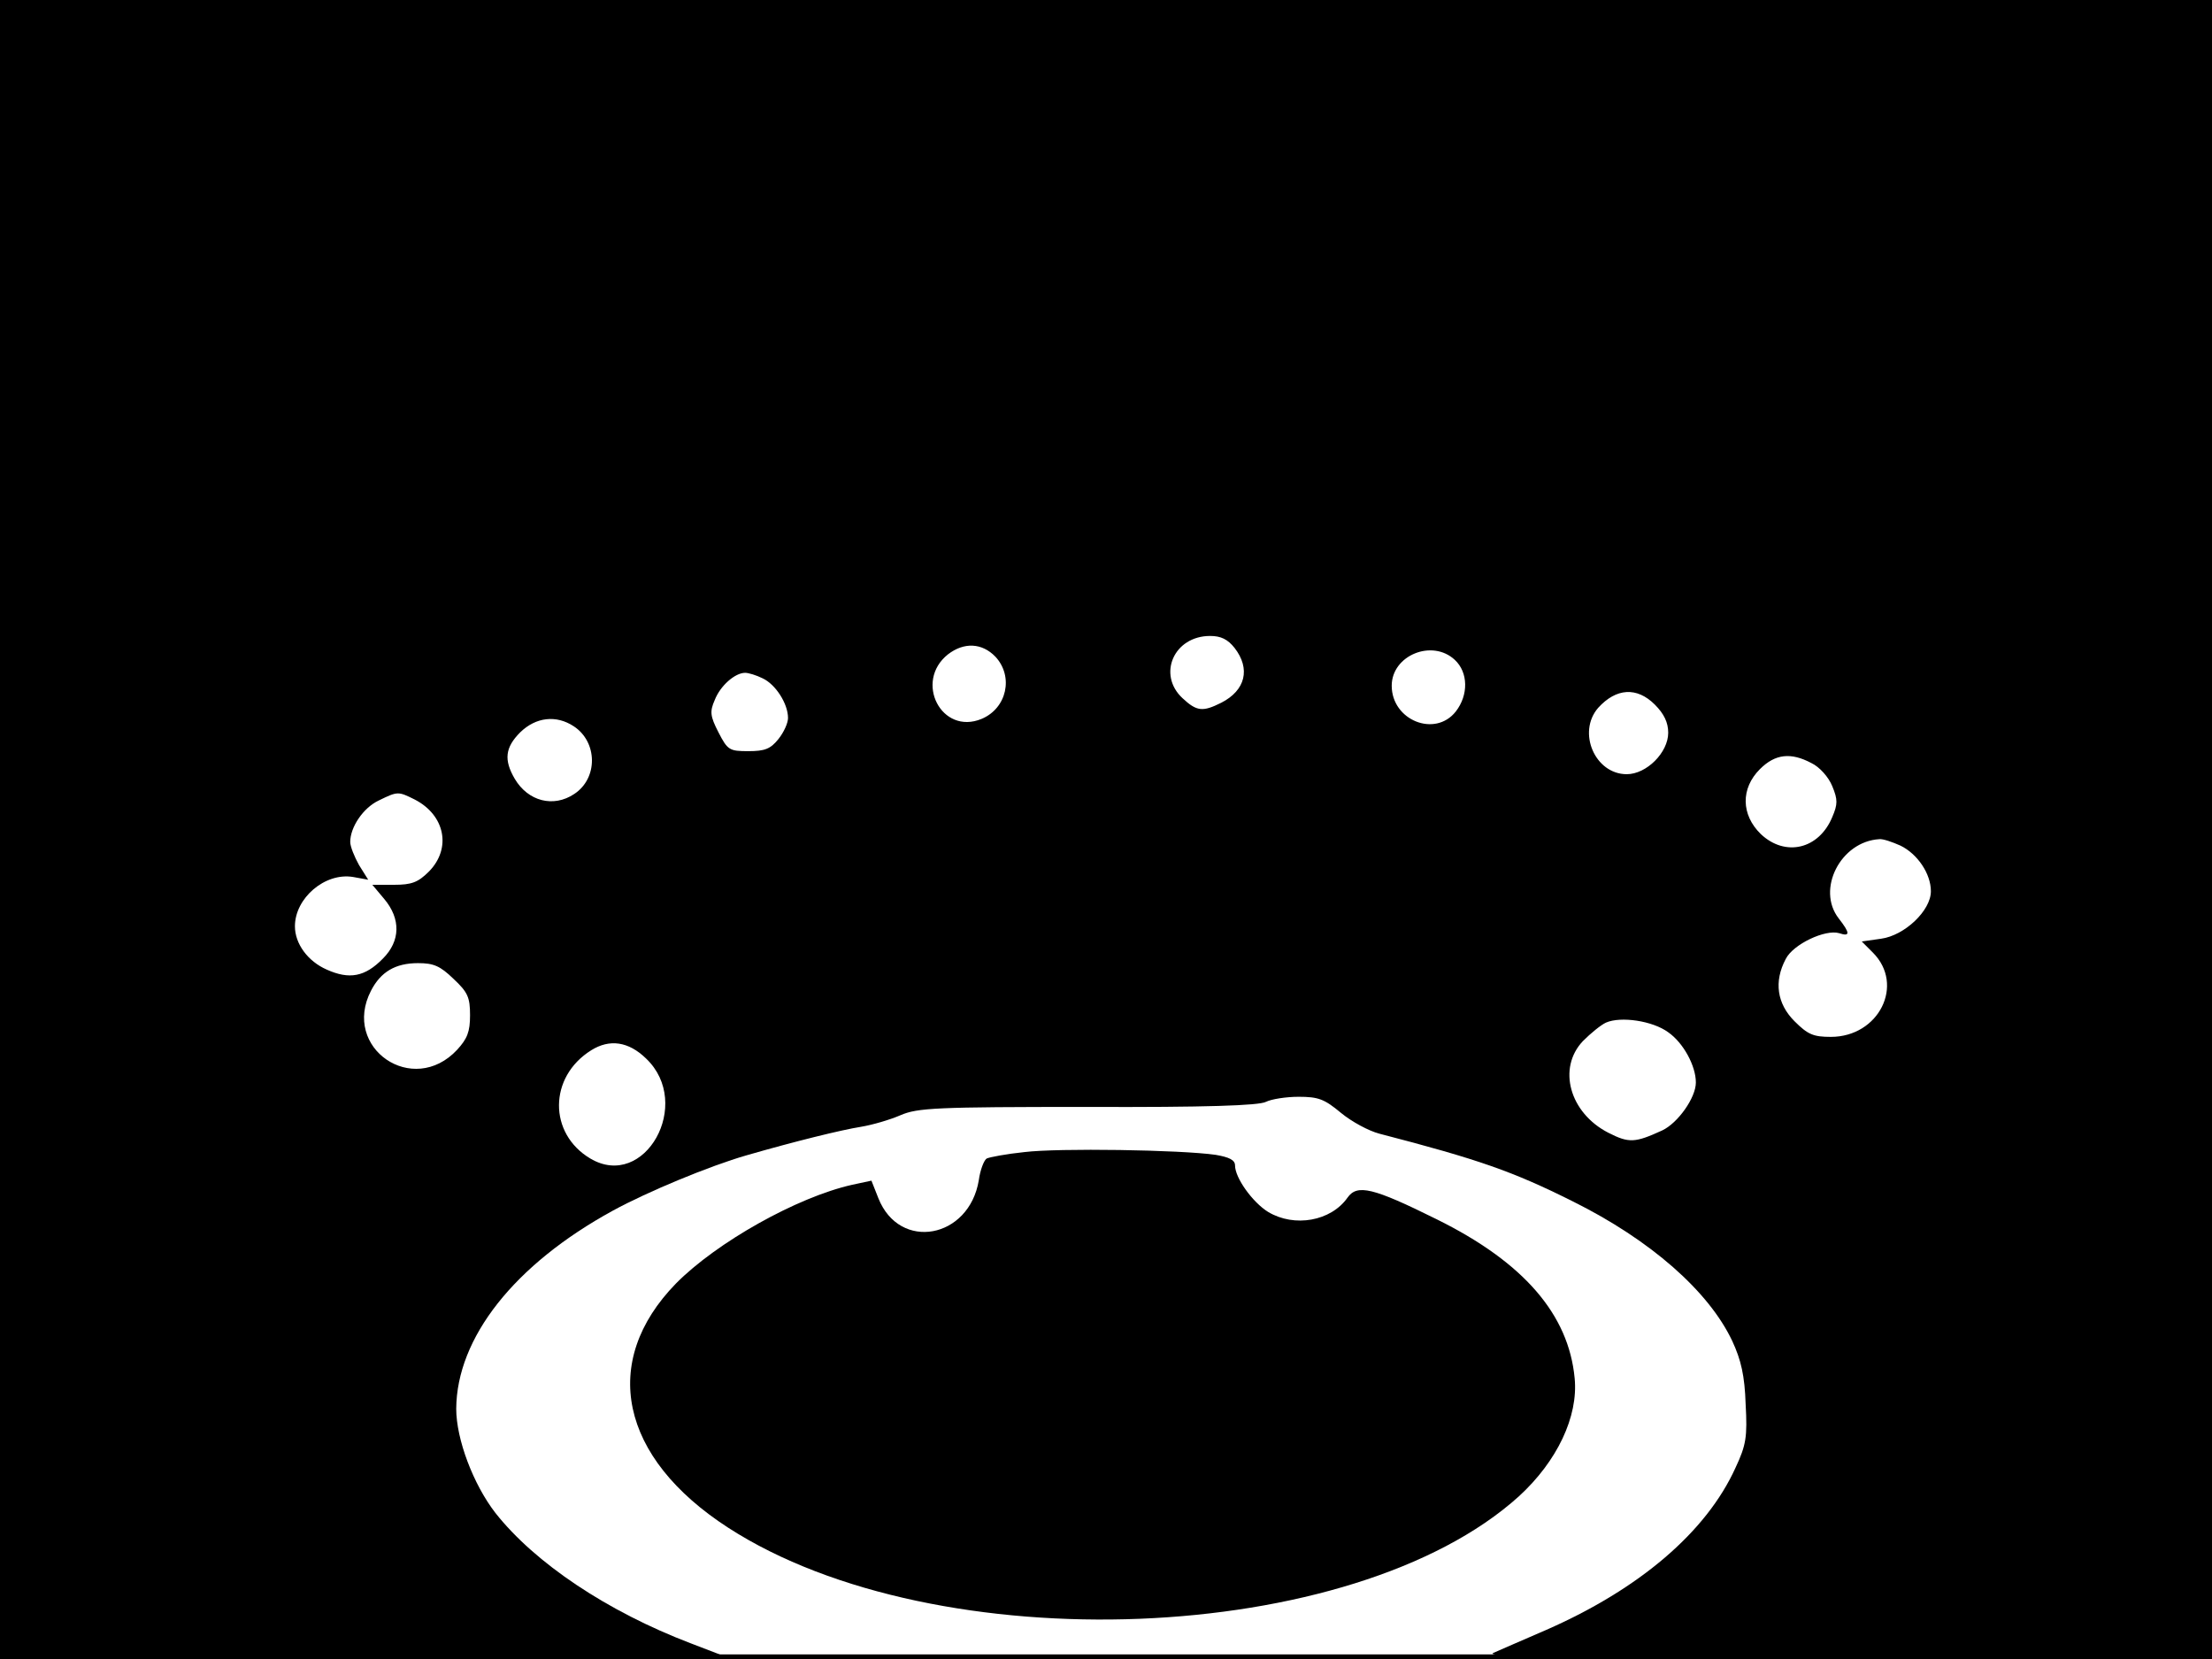 <?xml version="1.0" standalone="no"?>
<!DOCTYPE svg PUBLIC "-//W3C//DTD SVG 20010904//EN"
 "http://www.w3.org/TR/2001/REC-SVG-20010904/DTD/svg10.dtd">
<svg version="1.0" xmlns="http://www.w3.org/2000/svg"
 width="480pt" height="360pt" viewBox="0 0 480 360"
 preserveAspectRatio="xMidYMid meet">
<rect width="1" height="360" fill="#000000"/>
<rect x="479" width="1" height="360" fill="#000000"/>
<rect width="480" height="1" fill="#000000"/>
<rect y="359" width="480" height="1" fill="#000000"/>
<g transform="translate(0,360) scale(0.1,-0.1)"
fill="#000000" stroke="none">
<path d="M0 1800 l0 -1800 793 0 792 1 -86 33 c-181 69 -338 174 -424 283 -48
62 -85 160 -85 226 1 154 126 313 340 430 75 41 210 97 290 120 104 30 205 55
249 62 24 4 62 15 85 25 37 16 77 18 406 18 256 -1 372 3 387 11 12 6 44 11
71 11 43 0 56 -5 92 -35 23 -19 60 -39 83 -45 216 -56 290 -82 420 -147 169
-84 295 -195 346 -303 19 -41 27 -75 29 -137 4 -71 1 -89 -22 -138 -63 -139
-208 -263 -411 -352 -49 -21 -101 -44 -115 -50 -19 -9 173 -12 768 -12 l792
-1 0 1800 0 1800 -2400 0 -2400 0 0 -1800z m2679 394 c35 -45 24 -92 -29 -119
-40 -20 -53 -19 -84 10 -55 51 -19 135 60 135 23 0 38 -7 53 -26z m-519 -19
c40 -43 25 -112 -30 -135 -87 -36 -147 81 -73 140 35 27 74 25 103 -5z m997
-7 c29 -27 30 -76 2 -112 -45 -57 -139 -19 -139 56 0 66 88 102 137 56z
m-1502 -40 c28 -13 55 -55 55 -86 0 -11 -9 -31 -21 -46 -17 -21 -29 -26 -65
-26 -41 0 -45 2 -65 41 -18 35 -19 45 -8 70 12 31 44 59 66 59 7 0 24 -5 38
-12z m1936 -57 c20 -20 29 -39 29 -61 0 -43 -47 -90 -90 -90 -69 0 -108 91
-62 144 39 43 84 46 123 7z m-2346 -47 c52 -34 53 -113 1 -147 -45 -30 -100
-16 -129 33 -24 41 -21 68 12 101 34 33 78 38 116 13z m2686 -80 c17 -8 37
-30 45 -50 12 -29 12 -39 0 -67 -29 -70 -102 -87 -155 -37 -43 42 -44 99 -2
141 33 33 67 37 112 13z m-3031 -79 c66 -34 80 -106 31 -156 -24 -24 -38 -29
-76 -29 l-47 0 26 -31 c36 -43 35 -91 -3 -129 -39 -40 -73 -46 -122 -24 -41
18 -69 56 -69 94 0 61 65 117 126 107 l33 -6 -20 32 c-10 18 -19 40 -19 50 0
32 28 74 62 90 41 20 42 20 78 2z m3224 -100 c37 -18 66 -61 66 -99 0 -42 -57
-96 -108 -103 l-42 -6 24 -24 c70 -70 13 -183 -91 -183 -38 0 -50 5 -79 34
-38 38 -45 86 -19 135 16 32 86 65 116 56 24 -8 24 0 -1 32 -49 63 4 167 88
172 8 1 28 -6 46 -14z m-3140 -289 c31 -29 36 -40 36 -79 0 -36 -6 -51 -28
-75 -96 -103 -251 4 -187 128 21 41 53 60 102 60 34 0 48 -6 77 -34z m2636
-116 c33 -23 60 -73 60 -109 0 -33 -39 -88 -73 -104 -59 -27 -72 -28 -117 -5
-84 43 -111 140 -55 199 17 17 39 35 50 40 32 14 101 4 135 -21z m-2218 -57
c103 -98 -3 -287 -121 -217 -91 54 -91 177 2 235 40 25 81 19 119 -18z"/>
<path d="M2223 1100 c-39 -4 -76 -11 -82 -14 -6 -4 -14 -25 -17 -47 -21 -127
-172 -155 -218 -39 l-15 38 -42 -9 c-120 -27 -294 -125 -382 -214 -166 -170
-122 -378 113 -530 453 -293 1356 -257 1716 68 83 76 129 173 121 256 -13 139
-111 252 -299 345 -139 69 -173 77 -194 47 -36 -51 -115 -65 -172 -31 -34 21
-72 74 -72 101 0 12 -13 18 -42 23 -77 11 -341 15 -415 6z"/>
</g>
</svg>
